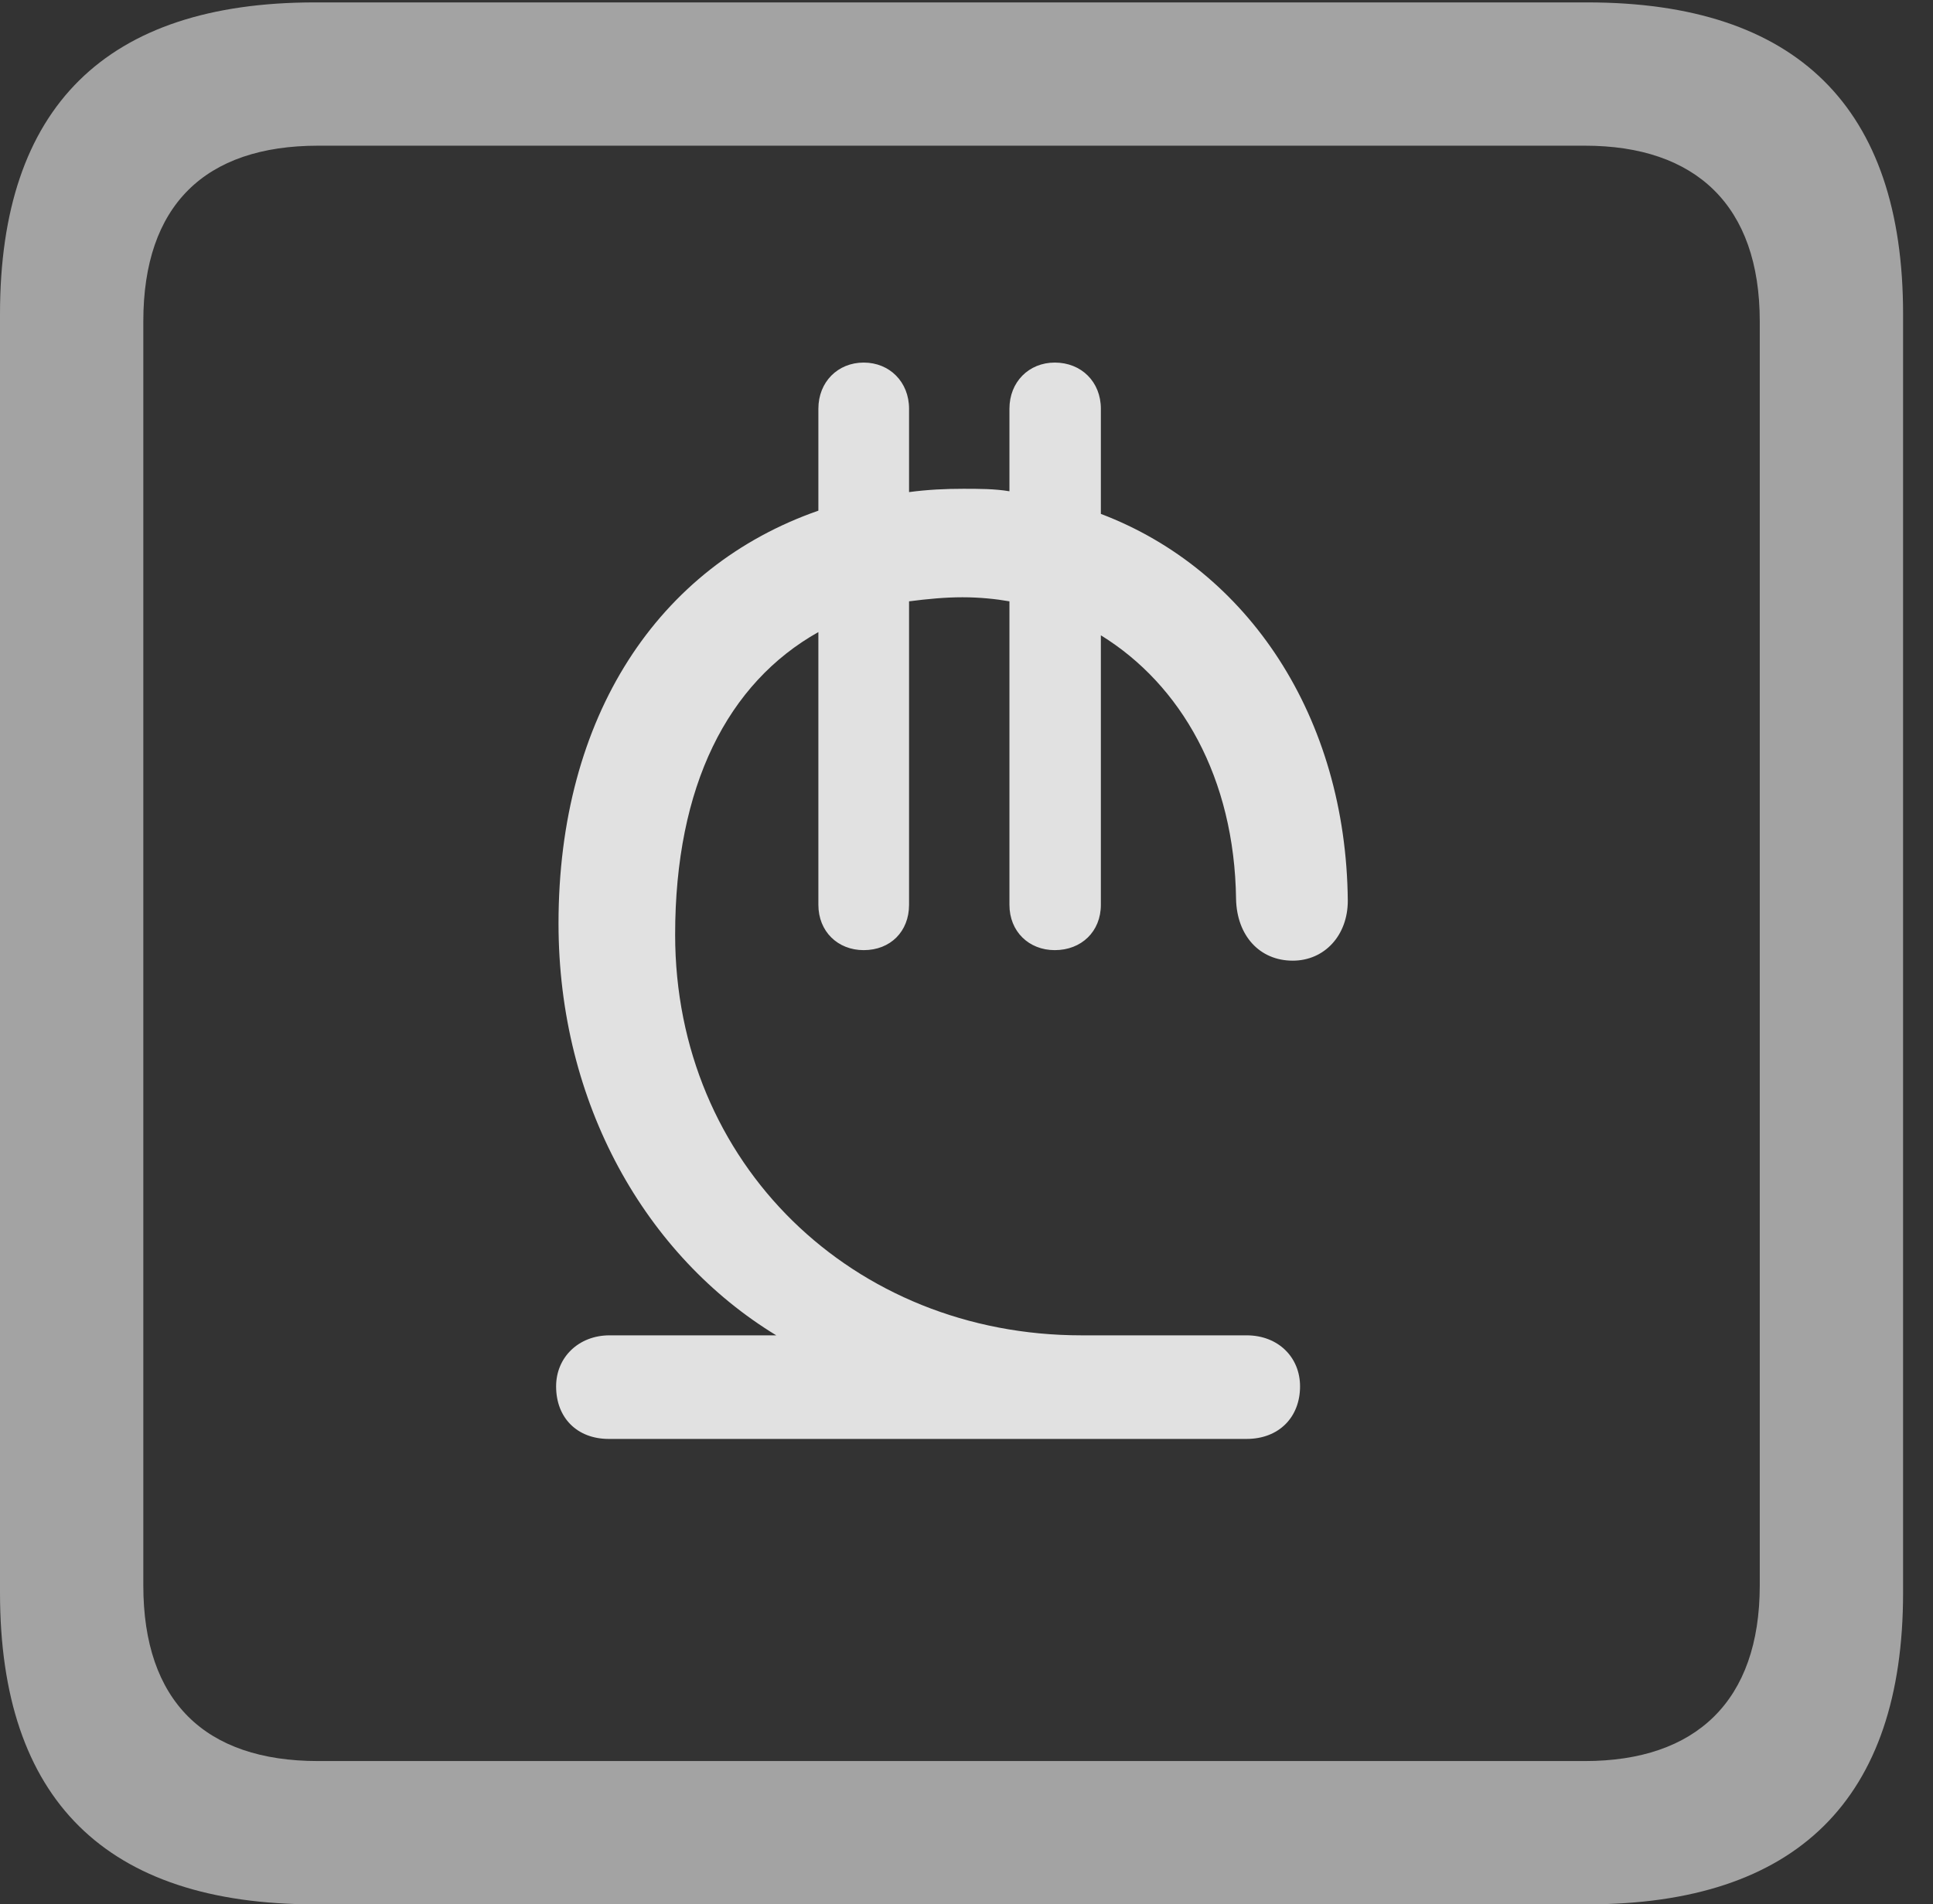 <?xml version="1.0" encoding="UTF-8"?>
<!--Generator: Apple Native CoreSVG 232.5-->
<!DOCTYPE svg
PUBLIC "-//W3C//DTD SVG 1.1//EN"
       "http://www.w3.org/Graphics/SVG/1.1/DTD/svg11.dtd">
<svg version="1.1" xmlns="http://www.w3.org/2000/svg" xmlns:xlink="http://www.w3.org/1999/xlink" width="23.32" height="22.979">
 <rect width="100%" height="100%" fill="#333333" stroke="none"/>
 <g>
  <rect height="22.979" opacity="0" width="23.32" x="0" y="0"/>
  <path d="M3.799 22.979L19.15 22.979C21.68 22.979 22.959 21.709 22.959 19.219L22.959 3.789C22.959 1.299 21.68 0.029 19.15 0.029L3.799 0.029C1.279 0.029 0 1.289 0 3.789L0 19.219C0 21.719 1.279 22.979 3.799 22.979ZM3.838 21.25C2.471 21.25 1.729 20.527 1.729 19.131L1.729 3.877C1.729 2.48 2.471 1.758 3.838 1.758L19.121 1.758C20.459 1.758 21.23 2.48 21.23 3.877L21.23 19.131C21.23 20.527 20.459 21.25 19.121 21.25Z" fill="#ffffff" fill-opacity="0.55"/>
  <path d="M7.344 17.363L15.039 17.363C15.43 17.363 15.684 17.1 15.684 16.729C15.684 16.377 15.42 16.113 15.039 16.113L13.047 16.113C10.293 16.113 8.145 14.043 8.145 11.279C8.145 9.482 8.779 8.242 9.873 7.627L9.873 10.918C9.873 11.24 10.107 11.465 10.42 11.465C10.742 11.465 10.967 11.24 10.967 10.918L10.967 7.256C11.191 7.227 11.406 7.207 11.611 7.207C11.816 7.207 12.012 7.227 12.178 7.256L12.178 10.918C12.178 11.24 12.412 11.465 12.725 11.465C13.047 11.465 13.281 11.24 13.281 10.918L13.281 7.666C14.248 8.262 14.893 9.385 14.912 10.85C14.922 11.289 15.195 11.592 15.596 11.592C15.977 11.592 16.26 11.289 16.26 10.869C16.24 8.652 15.059 6.875 13.281 6.201L13.281 4.932C13.281 4.609 13.047 4.375 12.725 4.375C12.412 4.375 12.178 4.609 12.178 4.932L12.178 5.928C12.002 5.898 11.807 5.898 11.621 5.898C11.406 5.898 11.191 5.908 10.967 5.938L10.967 4.932C10.967 4.609 10.732 4.375 10.42 4.375C10.107 4.375 9.873 4.609 9.873 4.932L9.873 6.162C7.939 6.836 6.738 8.643 6.738 11.143C6.738 13.32 7.793 15.156 9.365 16.113L7.354 16.113C6.982 16.113 6.709 16.377 6.709 16.729C6.709 17.109 6.963 17.363 7.344 17.363Z" fill="#ffffff" fill-opacity="0.85"/>
 </g>
</svg>
